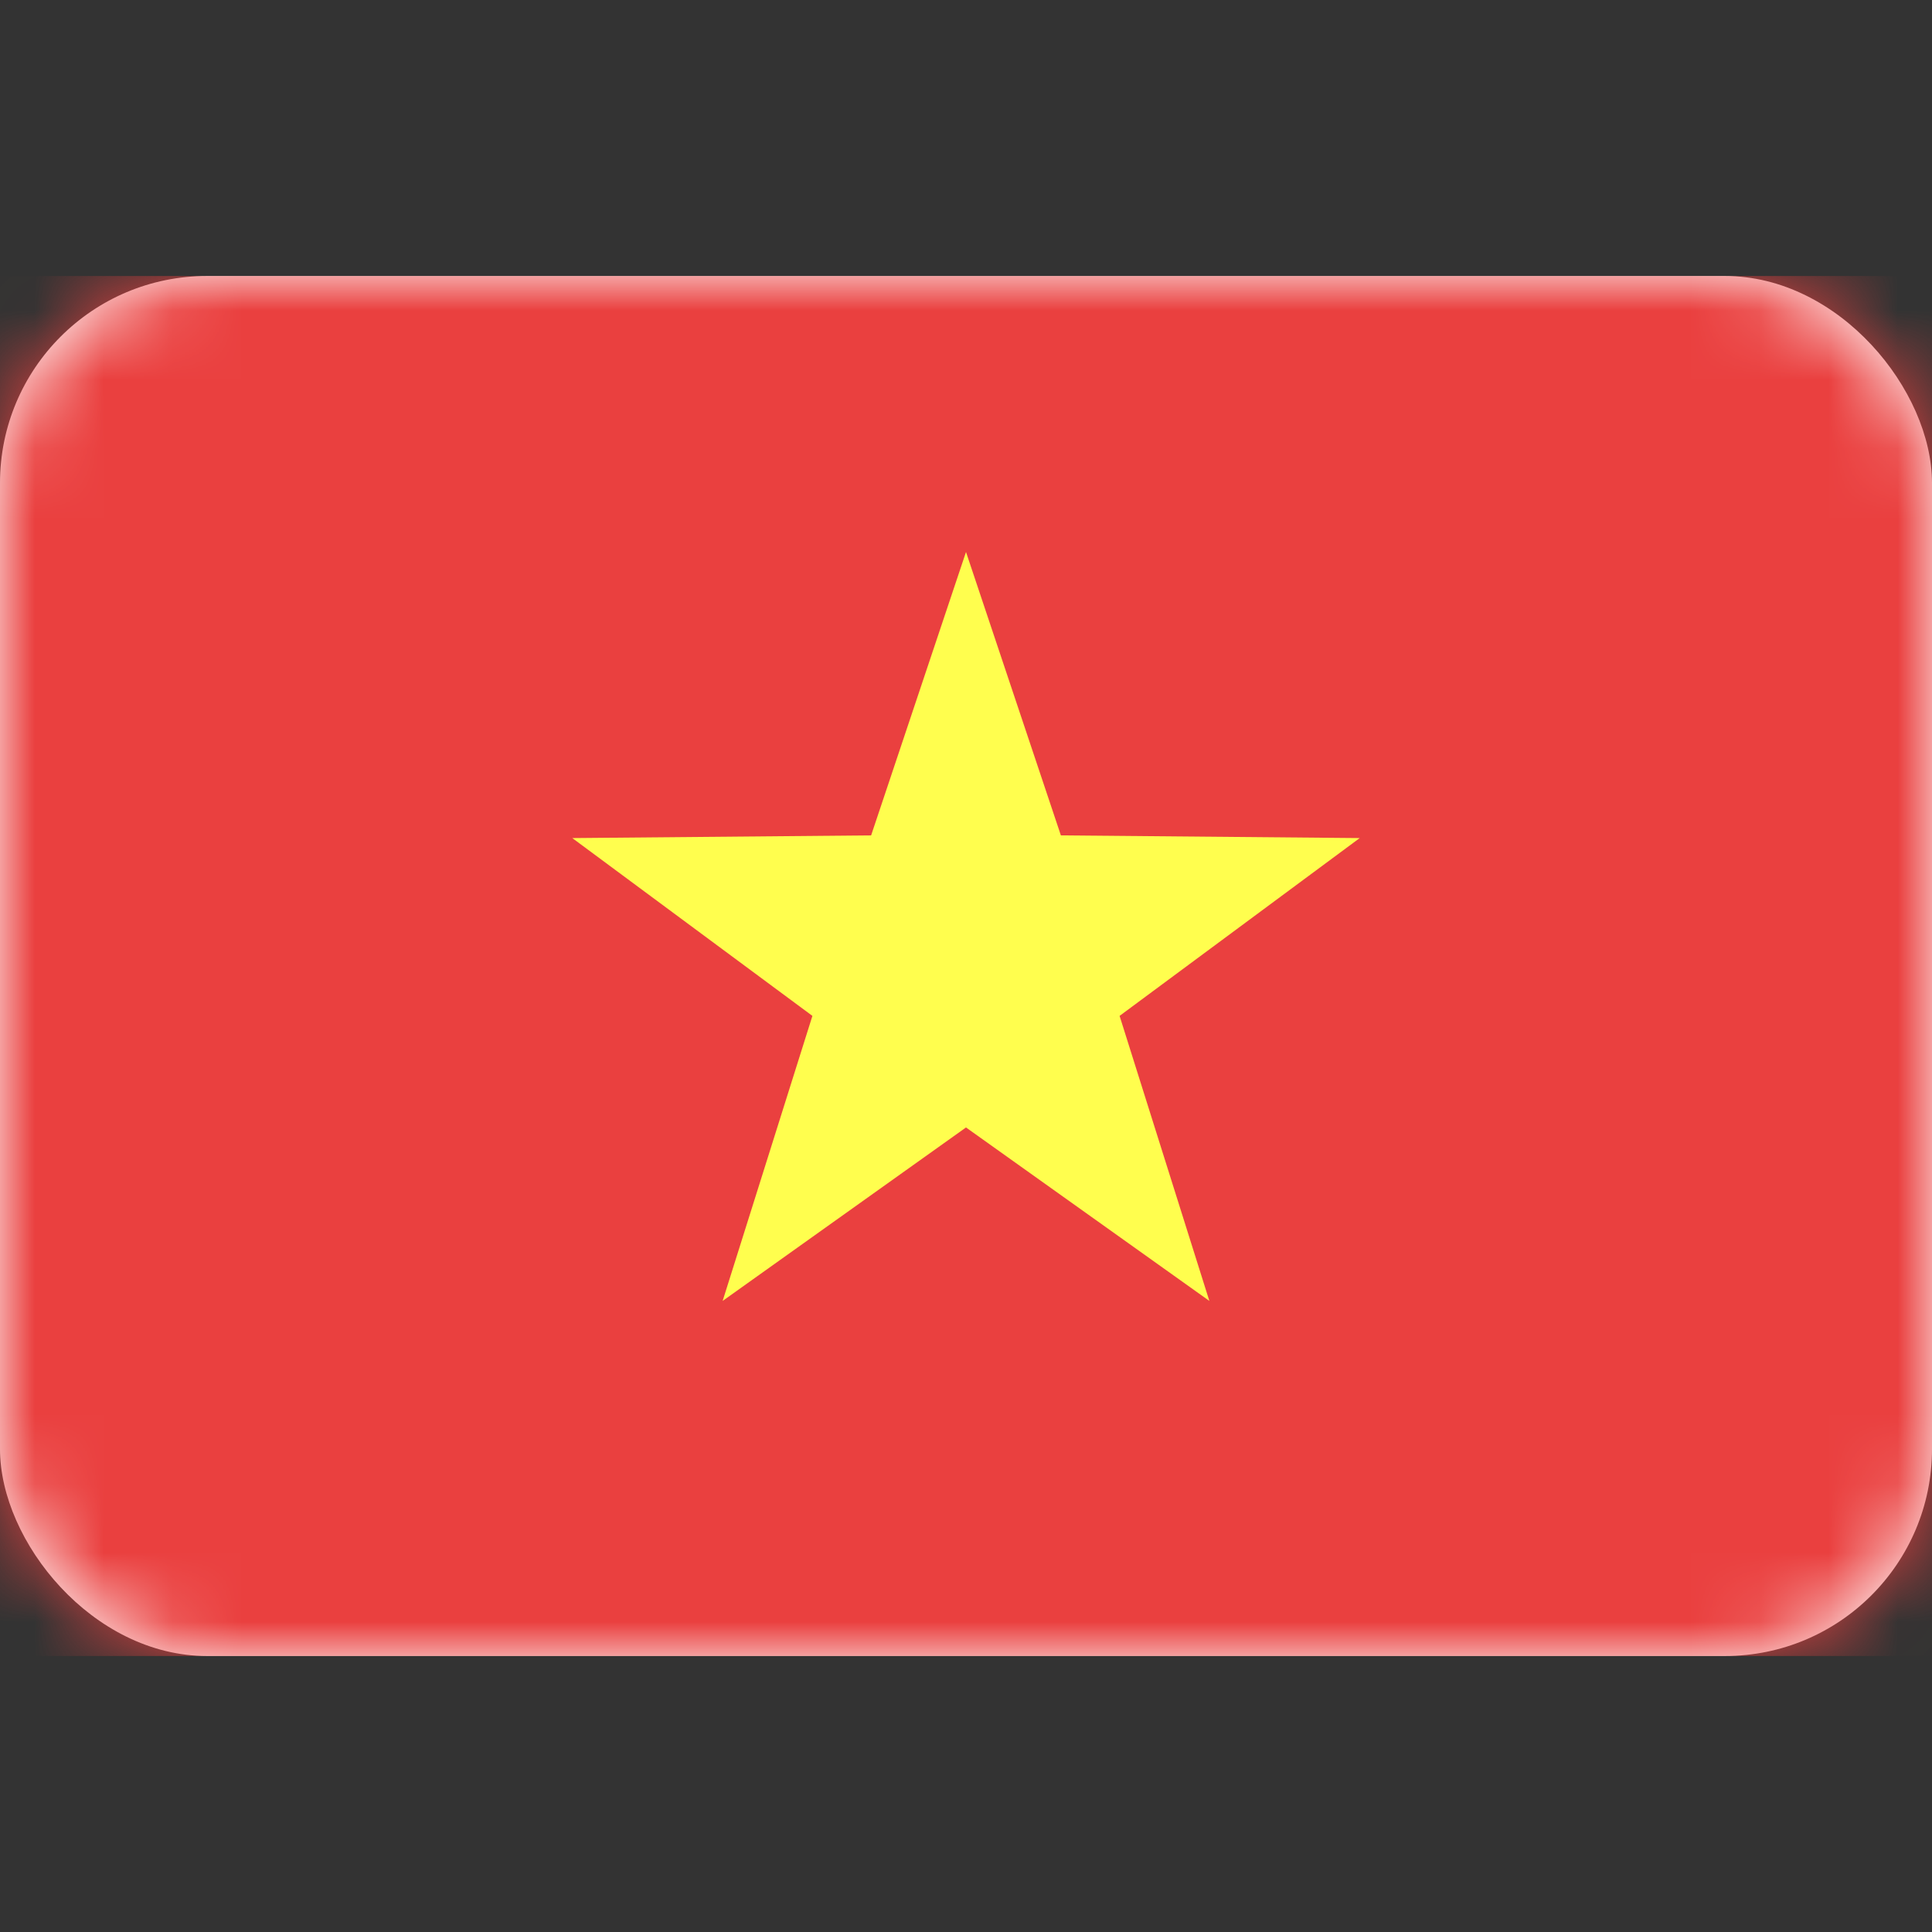 <svg width="28" height="28" viewBox="0 0 28 28" fill="none" xmlns="http://www.w3.org/2000/svg">
<rect x="0" y="0" width="28" height="28" fill="#333333" stroke="none"/>
<rect y="4" width="28" height="20" rx="3" fill="white"/>
<mask id="mask0_17_4233" style="mask-type:luminance" maskUnits="userSpaceOnUse" x="0" y="4" width="28" height="20">
<rect y="4" width="28" height="20" rx="3" fill="white"/>
</mask>
<g mask="url(#mask0_17_4233)">
<rect y="4" width="28" height="20" fill="#EA403F"/>
<path fill-rule="evenodd" clip-rule="evenodd" d="M14 16.34L10.473 18.854L11.774 14.723L8.294 12.146L12.625 12.107L14 8L15.375 12.107L19.706 12.146L16.226 14.723L17.527 18.854L14 16.34Z" fill="#FFFE4E"/>
</g>
</svg>
